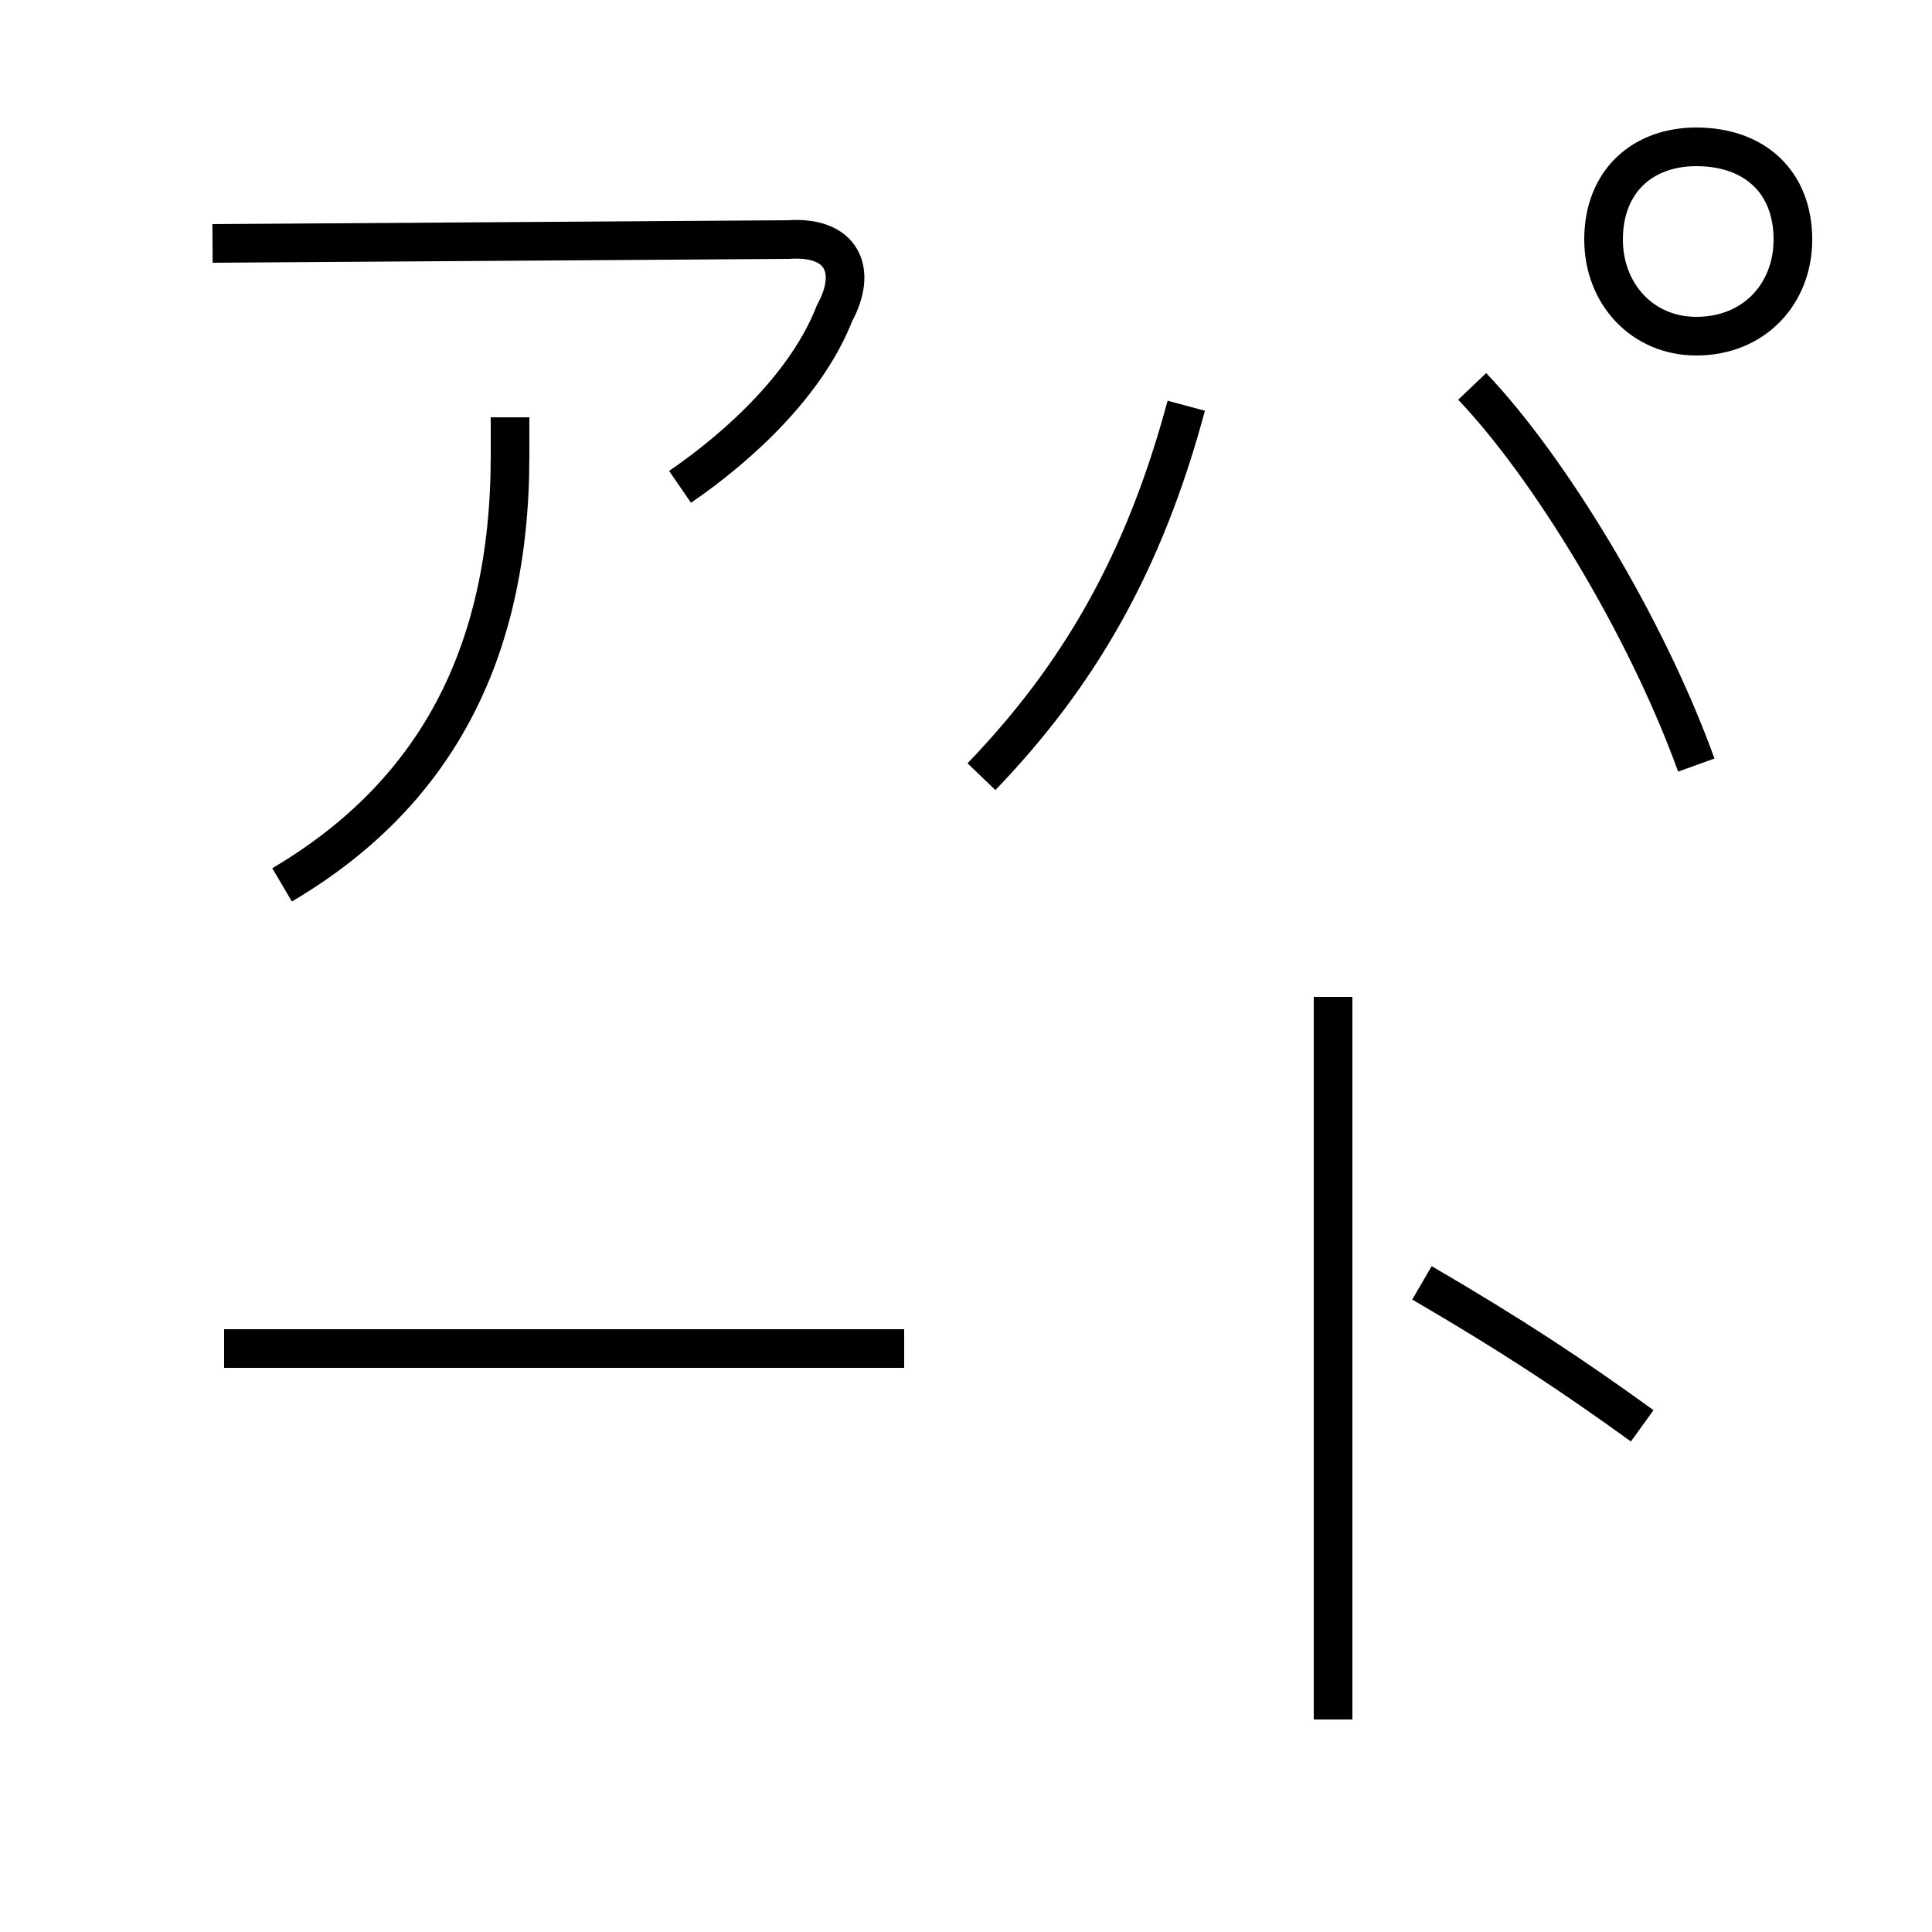 <?xml version='1.0' encoding='utf8'?>
<svg viewBox="0.0 -6.0 50.0 50.0" version="1.1" xmlns="http://www.w3.org/2000/svg">
<rect x="0.0" y="-6.0" width="50.0" height="50.0" fill="#808080" stroke="none"/>
<rect x="-1000" y="-1000" width="2000" height="2000" stroke="white" fill="white"/>
<g style="fill:white;stroke:#000000;  stroke-width:1">
<path d="M 17.6 -31.4 C 19.2 -32.5 20.9 -34.1 21.6 -35.9 C 22.2 -37.0 21.8 -37.9 20.4 -37.8 L 5.5 -37.7 M 7.3 -21.1 C 11.2 -23.4 13.2 -27.0 13.2 -32.2 L 13.2 -33.2 M 5.8 -9.1 L 23.4 -9.1 M 34.5 -18.2 L 34.5 0.5 M 36.8 -10.8 C 39.2 -9.4 40.7 -8.4 42.5 -7.1 M 25.4 -23.9 C 27.9 -26.5 29.6 -29.4 30.7 -33.5 M 38.1 -34.0 C 40.1 -31.9 42.6 -27.8 43.9 -24.2 M 43.9 -40.2 C 42.5 -40.2 41.5 -39.3 41.5 -37.8 C 41.5 -36.4 42.5 -35.3 43.9 -35.3 C 45.4 -35.3 46.4 -36.4 46.4 -37.8 C 46.4 -39.3 45.4 -40.2 43.9 -40.2 Z" transform="translate(0.0 38.0)" />
</g>
</svg>